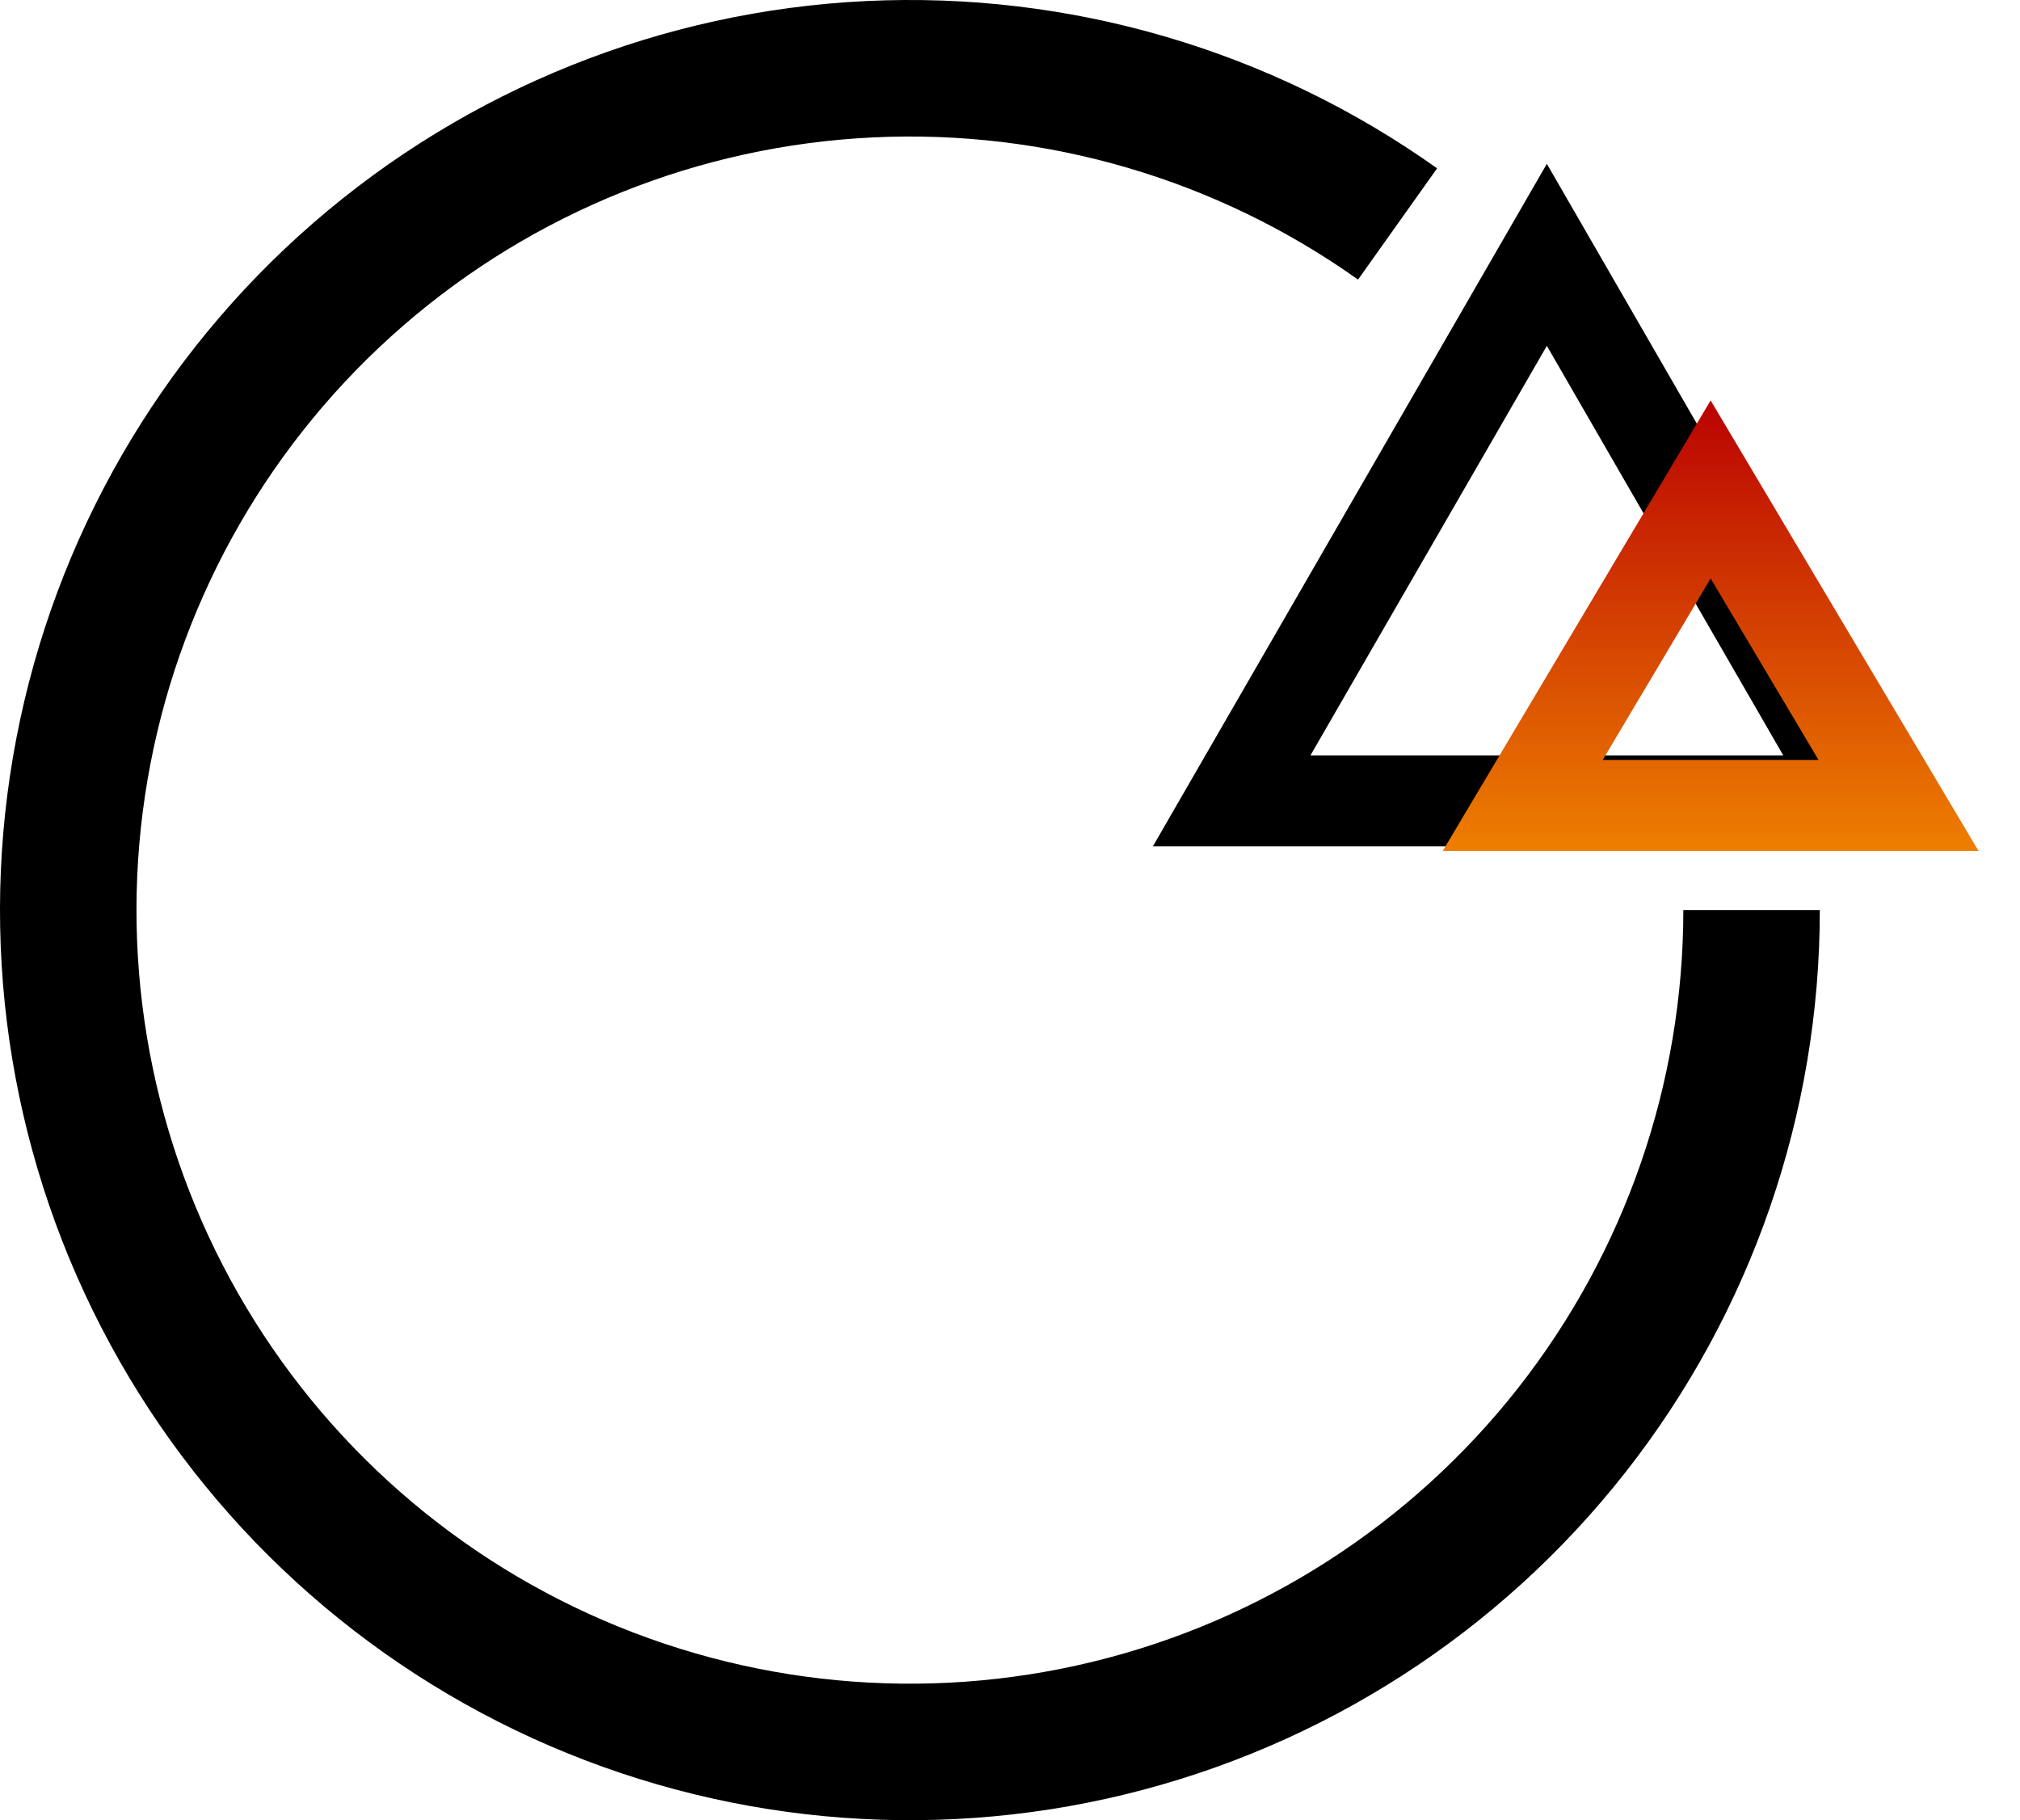 <svg width="111" height="100" viewBox="0 0 111 100" fill="none" xmlns="http://www.w3.org/2000/svg">
<path d="M100 50C100 61.209 96.234 72.093 89.306 80.904C82.378 89.715 72.69 95.943 61.798 98.588C50.906 101.233 39.44 100.141 29.243 95.488C19.046 90.835 10.708 82.89 5.568 72.929C0.427 62.969 -1.217 51.57 0.899 40.562C3.014 29.555 8.767 19.578 17.234 12.232C25.701 4.887 36.39 0.6 47.585 0.058C58.781 -0.483 69.834 2.753 78.97 9.248L74.624 15.361C66.859 9.84 57.464 7.089 47.948 7.55C38.431 8.01 29.345 11.654 22.149 17.898C14.952 24.141 10.062 32.622 8.264 41.978C6.466 51.334 7.863 61.023 12.232 69.49C16.602 77.957 23.689 84.71 32.357 88.665C41.024 92.62 50.77 93.548 60.028 91.3C69.287 89.052 77.521 83.758 83.41 76.268C89.299 68.779 92.5 59.528 92.5 50H100Z" fill="black"/>
<path d="M67.68 44L85 14L102.321 44H67.68Z" stroke="black" stroke-width="5"/>
<path d="M83.674 44.25L94 26.89L104.326 44.25H83.674Z" stroke="url(#paint0_linear)" stroke-width="5"/>
<defs>
<linearGradient id="paint0_linear" x1="94" y1="22" x2="94" y2="55" gradientUnits="userSpaceOnUse">
<stop stop-color="#BA0202"/>
<stop offset="1" stop-color="#FFA800"/>
</linearGradient>
</defs>
</svg>
